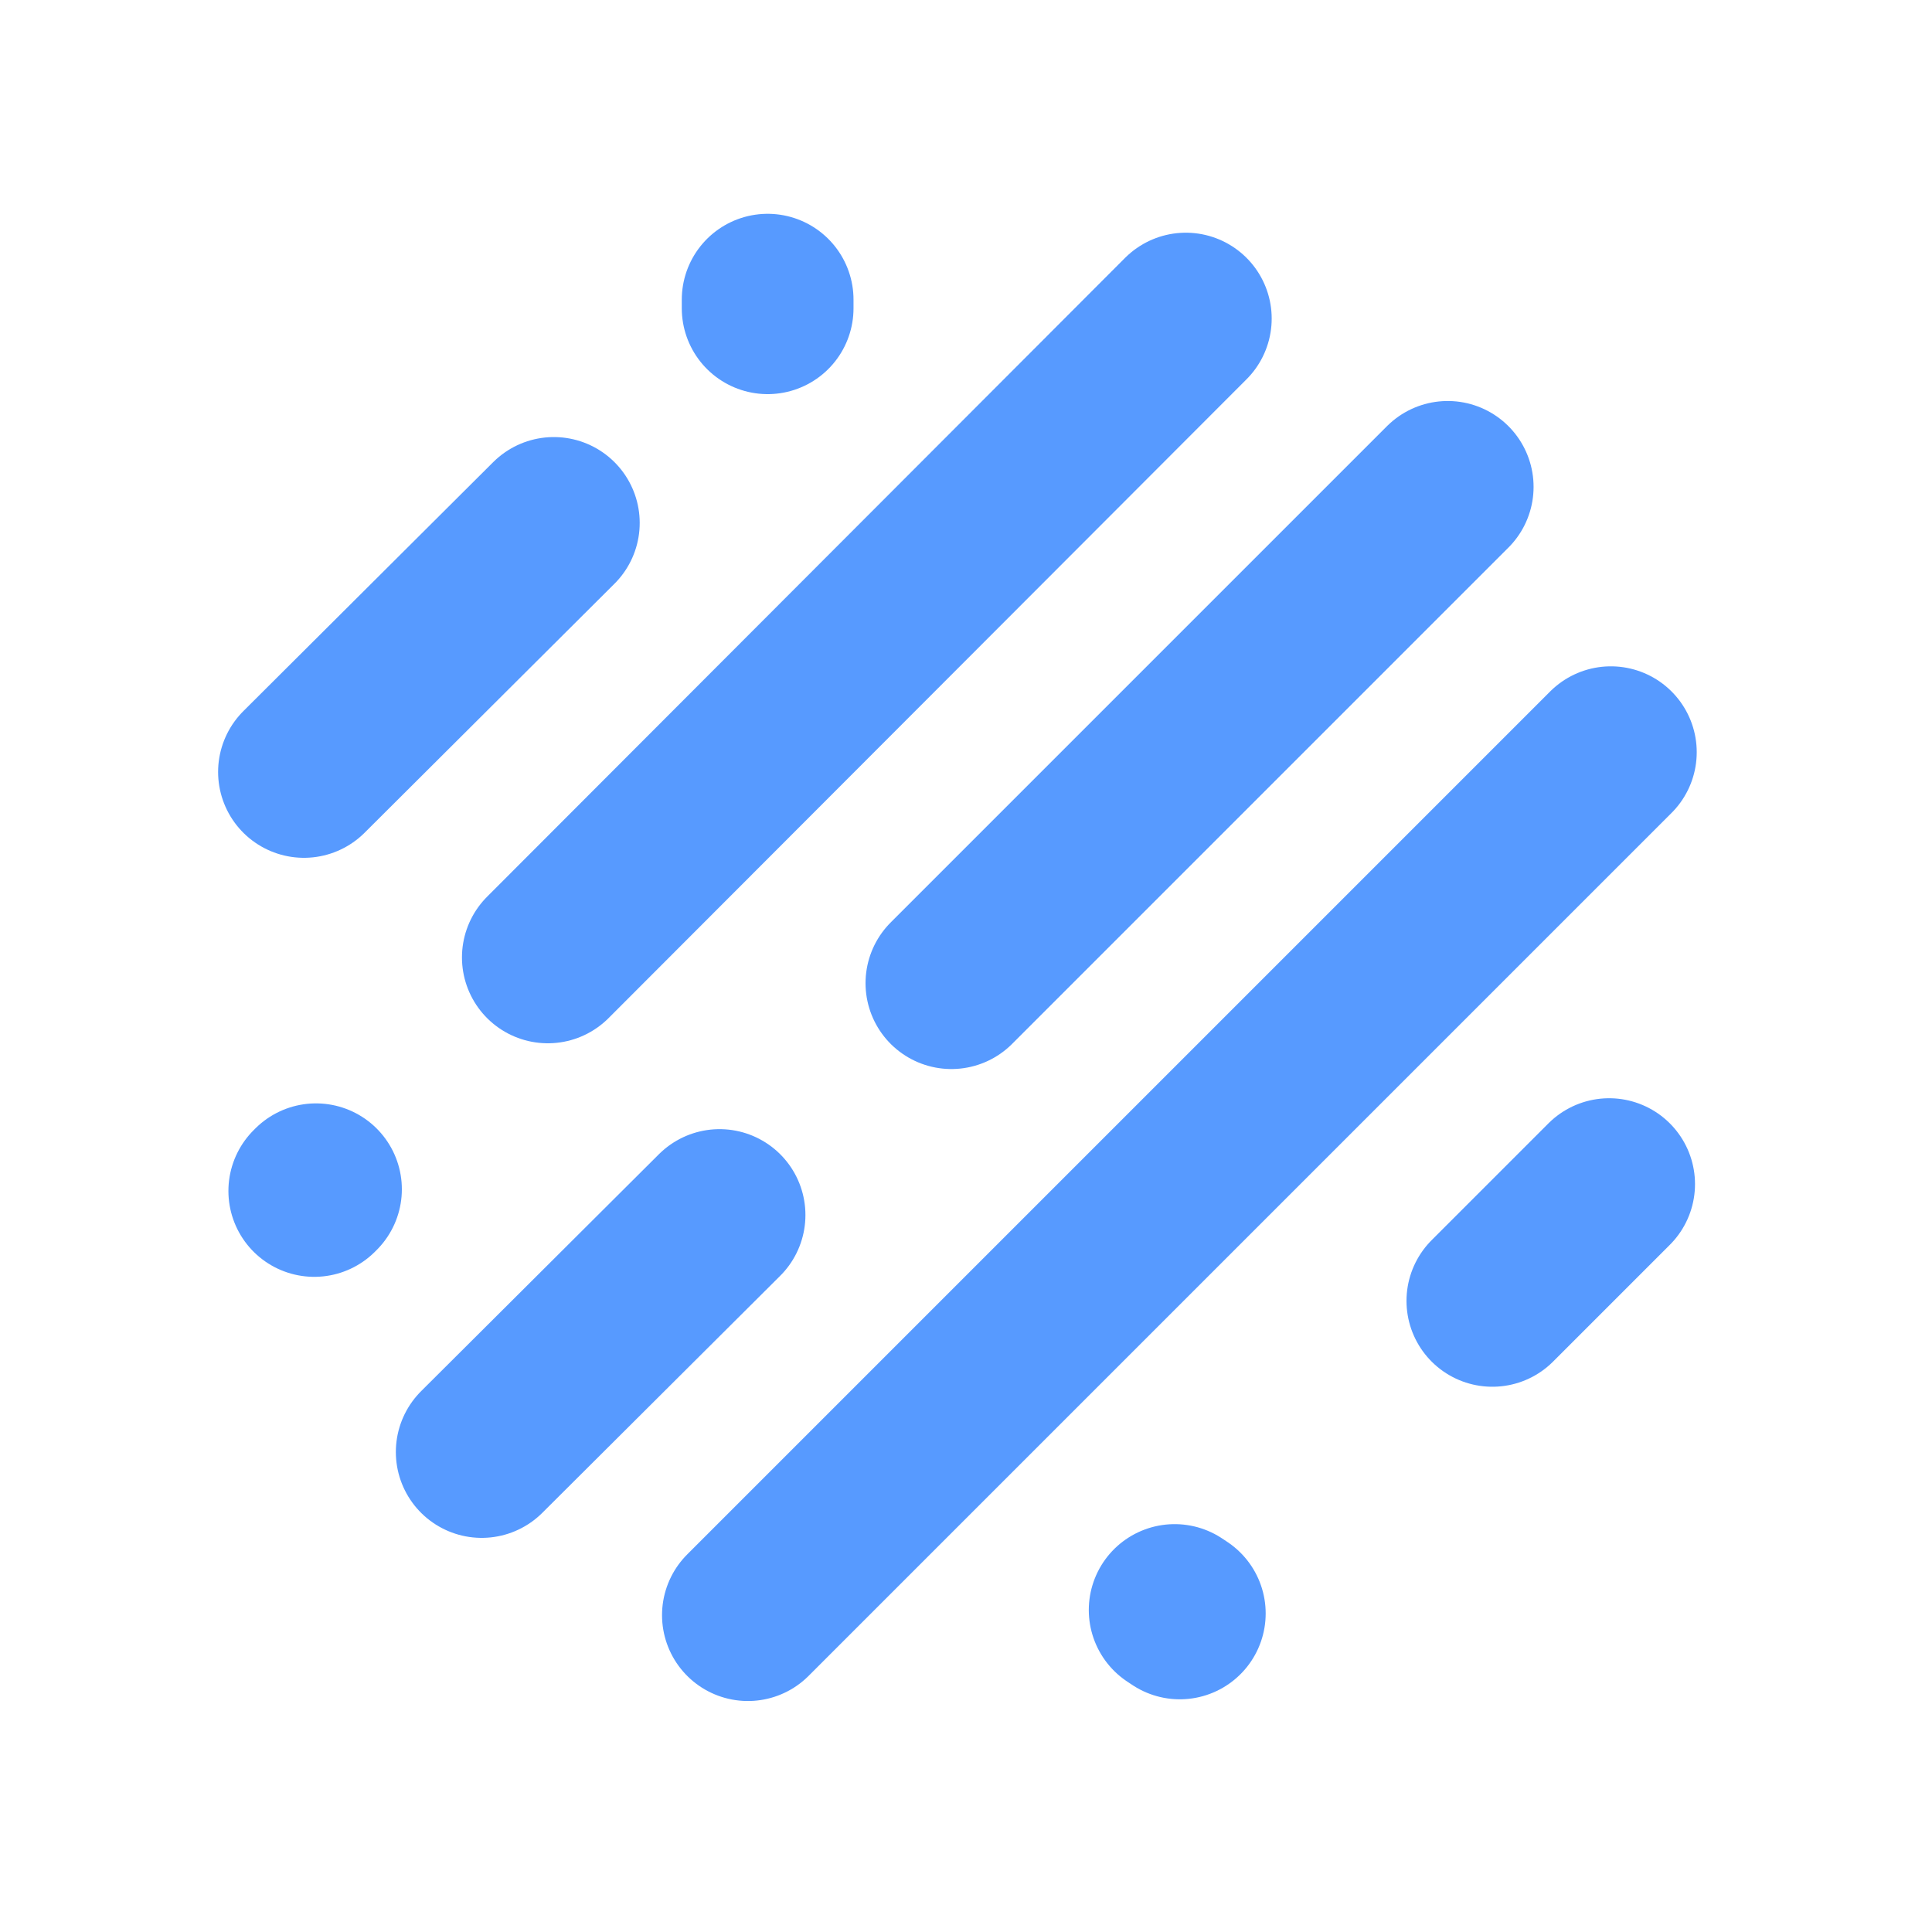 <svg class="w-10 text-indigo-500"
    xmlns="http://www.w3.org/2000/svg"
    xmlns:xlink="http://www.w3.org/1999/xlink" width="50px" height="50px" version="1.1" id="Layer_1" x="0px" y="0px" viewBox="0 0 225 225" style="enable-background:new 0 0 225 225;" xml:space="preserve">
    <style type="text/css">
        .st0{
            fill:none;
            stroke:#579AFF;
            stroke-width:20;
            stroke-linecap:round;
            stroke-miterlimit:3;
            }
    </style>
    <g transform="matrix( 1, 0, 0, 1, 0,0) ">
        <g>
            <path id="Layer0_0_1_STROKES" class="st0" d="M173.8,151.5l13.6-13.6 M35.4,89.9l29.1-29 M89.4,34.9v1 M137.4,187.9l-0.6-0.4     M36.6,138.7l0.2-0.2 M56.1,169.1l27.7-27.6 M63.8,111.5l74.3-74.4 M87.1,188.1L187.6,87.6 M110.8,114.5l57.8-57.8"/>
        </g>
    </g>
</svg>